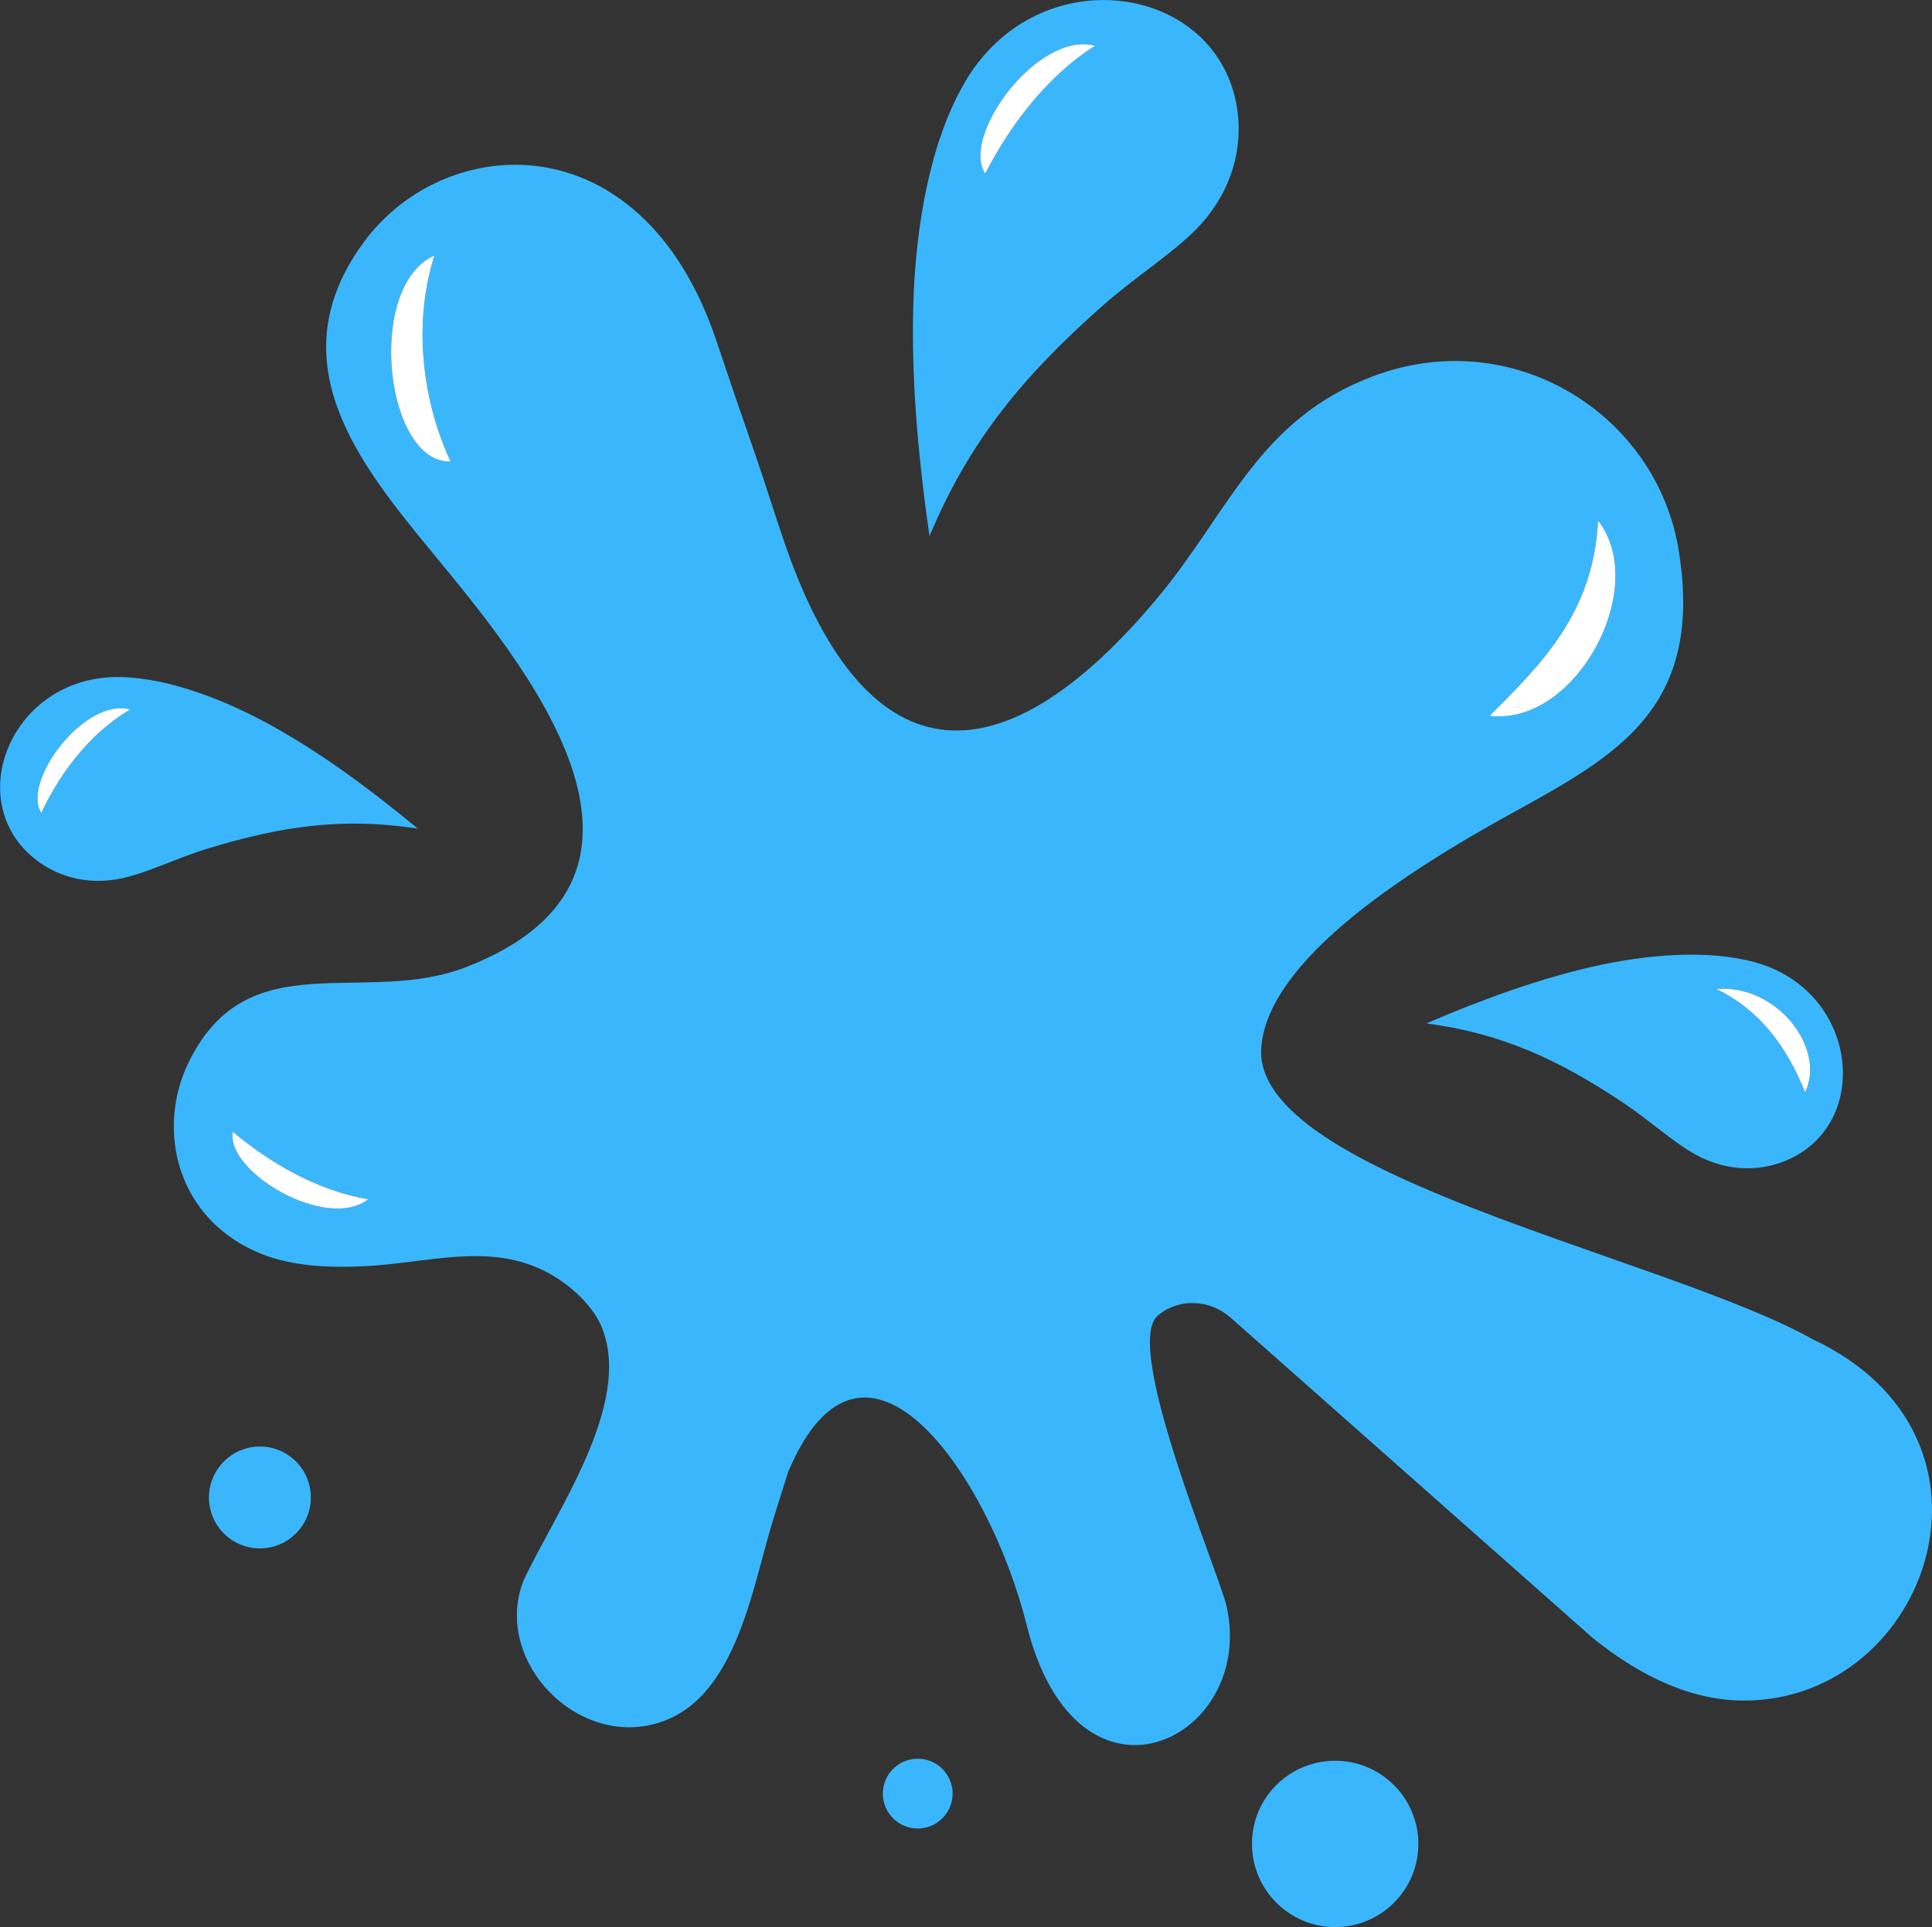<?xml version="1.0" encoding="utf-8"?><svg version="1.1" id="Layer_1" xmlns="http://www.w3.org/2000/svg" xmlns:xlink="http://www.w3.org/1999/xlink" x="0px" y="0px" viewBox="0 0 122.88 122.59" style="enable-background:new 0 0 122.88 122.59" xml:space="preserve"><rect x="0" y="0" width="122.88" height="122.59" fill="#333333" stroke="none"/><style type="text/css"><![CDATA[
	.st0{fill-rule:evenodd;clip-rule:evenodd;fill:#3AB7FC;}
	.st1{fill:#FFFFFF;}
]]></style><g><path class="st0" d="M84.92,112.01c2.92,0,5.29,2.37,5.29,5.29c0,2.92-2.37,5.29-5.29,5.29s-5.29-2.37-5.29-5.29 C79.62,114.38,81.99,112.01,84.92,112.01L84.92,112.01z M62.66,11.05c-1.58-2.39,3.35-9.11,6.99-8.14 C66.56,4.87,64.22,8.01,62.66,11.05L62.66,11.05z M28.66,29.36c-4.17,0.12-5.43-11.15-1.03-13.11 C26.31,20.42,26.77,25.29,28.66,29.36L28.66,29.36z M94.74,45.54c5.52,0.65,10.22-8.19,6.9-12.42 C101.35,38.98,98.05,42.24,94.74,45.54L94.74,45.54z M114.81,69.49c1.35-2.81-1.79-6.89-5.65-6.58 C111.95,64.27,113.65,66.59,114.81,69.49L114.81,69.49z M2.63,51.71c-1.28-1.93,2.71-7.36,5.65-6.58 C5.68,46.67,3.8,49.21,2.63,51.71L2.63,51.71z M14.81,72c-0.47,2.53,5.94,6.36,8.61,4.29C20.19,75.75,17.16,73.97,14.81,72 L14.81,72z M59.12,34.1c-0.78-5.39-1.2-10.54-1.01-15.29c0.18-4.52,1.04-9.77,3.24-13.55c4.61-7.94,15.81-6.39,17.28,1.33 c0.49,2.57-0.17,5.52-2.48,7.92c-1.54,1.6-3.89,3.06-6,4.92C65.17,23.83,61.69,27.96,59.12,34.1L59.12,34.1z M90.73,65.1 c3.67-1.58,7.23-2.85,10.63-3.62c3.24-0.73,7.11-1.11,10.21-0.28c6.5,1.75,7.53,9.98,2.34,12.49c-1.73,0.83-3.94,0.93-6.08-0.25 c-1.43-0.79-2.91-2.17-4.62-3.31C99.15,67.43,95.57,65.75,90.73,65.1L90.73,65.1z M26.57,52.71c-3.07-2.55-6.13-4.78-9.17-6.48 c-2.9-1.62-6.51-3.08-9.71-3.16c-6.73-0.16-10.04,7.44-5.78,11.31c1.42,1.29,3.52,2.01,5.9,1.48c1.59-0.35,3.4-1.26,5.37-1.87 C17.84,52.57,21.75,51.97,26.57,52.71L26.57,52.71z M23.15,15.39c5.13-6.98,17.57-7.8,22.35,6.1c0.83,2.48,1.67,4.94,2.52,7.38 c0.54,1.54,1.18,3.63,1.93,5.81c5.31,15.3,14,14.95,23.68,3.34c4.57-5.48,6.4-11.34,13.71-14.09c8.9-3.35,18.01,2.43,19.42,11.03 c1.84,11.2-5.26,13.66-12.71,17.96c-2.33,1.35-4.93,2.98-7.25,4.78c-3.5,2.72-6.34,5.83-6.58,8.92 c-0.62,8.13,25.61,13.28,35.1,18.59c13.22,6.23,7.37,22.87-4.29,22.97c-3.2,0.03-6.45-1.34-9.74-3.99l-22.94-20.3 c-1.48-1.34-3.49-1.26-4.72-0.19c-2.25,1.94,3.91,16.36,4.39,18.51c1.87,8.47-9.49,14.09-12.72,1.17 c-2.39-9.57-10.37-21.14-15.17-9.75l-0.88,2.79c-1.48,4.68-2.45,12.39-8.19,13.37c-4.91,0.84-9.63-4.42-7.77-9.23 c2.09-4.46,6.94-11.21,5-16.09c-0.42-1.07-1.4-2.1-2.31-2.78c-3.89-2.91-8.07-1.45-12.35-1.17c-2.89,0.19-5.13-0.03-6.89-0.71 c-5.55-2.16-6.85-8-4.71-12.3c3.8-7.66,11.15-3.43,17.7-6.02c14.88-5.86,3.43-19.45-2.19-26.29 C22.77,29.42,17.59,22.94,23.15,15.39L23.15,15.39z M16.53,92.02c1.79,0,3.24,1.45,3.24,3.24s-1.45,3.24-3.24,3.24 s-3.24-1.45-3.24-3.24S14.75,92.02,16.53,92.02L16.53,92.02z M58.37,111.88c1.23,0,2.22,1,2.22,2.22s-1,2.22-2.22,2.22 c-1.23,0-2.22-1-2.22-2.22S57.14,111.88,58.37,111.88L58.37,111.88z"/><path class="st1" d="M62.66,11.05c-1.58-2.39,3.35-9.11,6.99-8.14C66.56,4.87,64.22,8.01,62.66,11.05L62.66,11.05z M28.66,29.36 c-4.17,0.12-5.43-11.15-1.03-13.11C26.31,20.42,26.77,25.29,28.66,29.36L28.66,29.36z M94.74,45.54c5.52,0.65,10.22-8.19,6.9-12.42 C101.35,38.98,98.05,42.24,94.74,45.54L94.74,45.54z M114.81,69.49c1.35-2.81-1.79-6.89-5.65-6.58 C111.95,64.27,113.65,66.59,114.81,69.49L114.81,69.49z M2.63,51.71c-1.28-1.93,2.71-7.36,5.65-6.58 C5.68,46.67,3.8,49.21,2.63,51.71L2.63,51.71z M14.81,72c-0.47,2.53,5.94,6.36,8.61,4.29C20.19,75.75,17.16,73.97,14.81,72 L14.81,72z"/></g></svg>